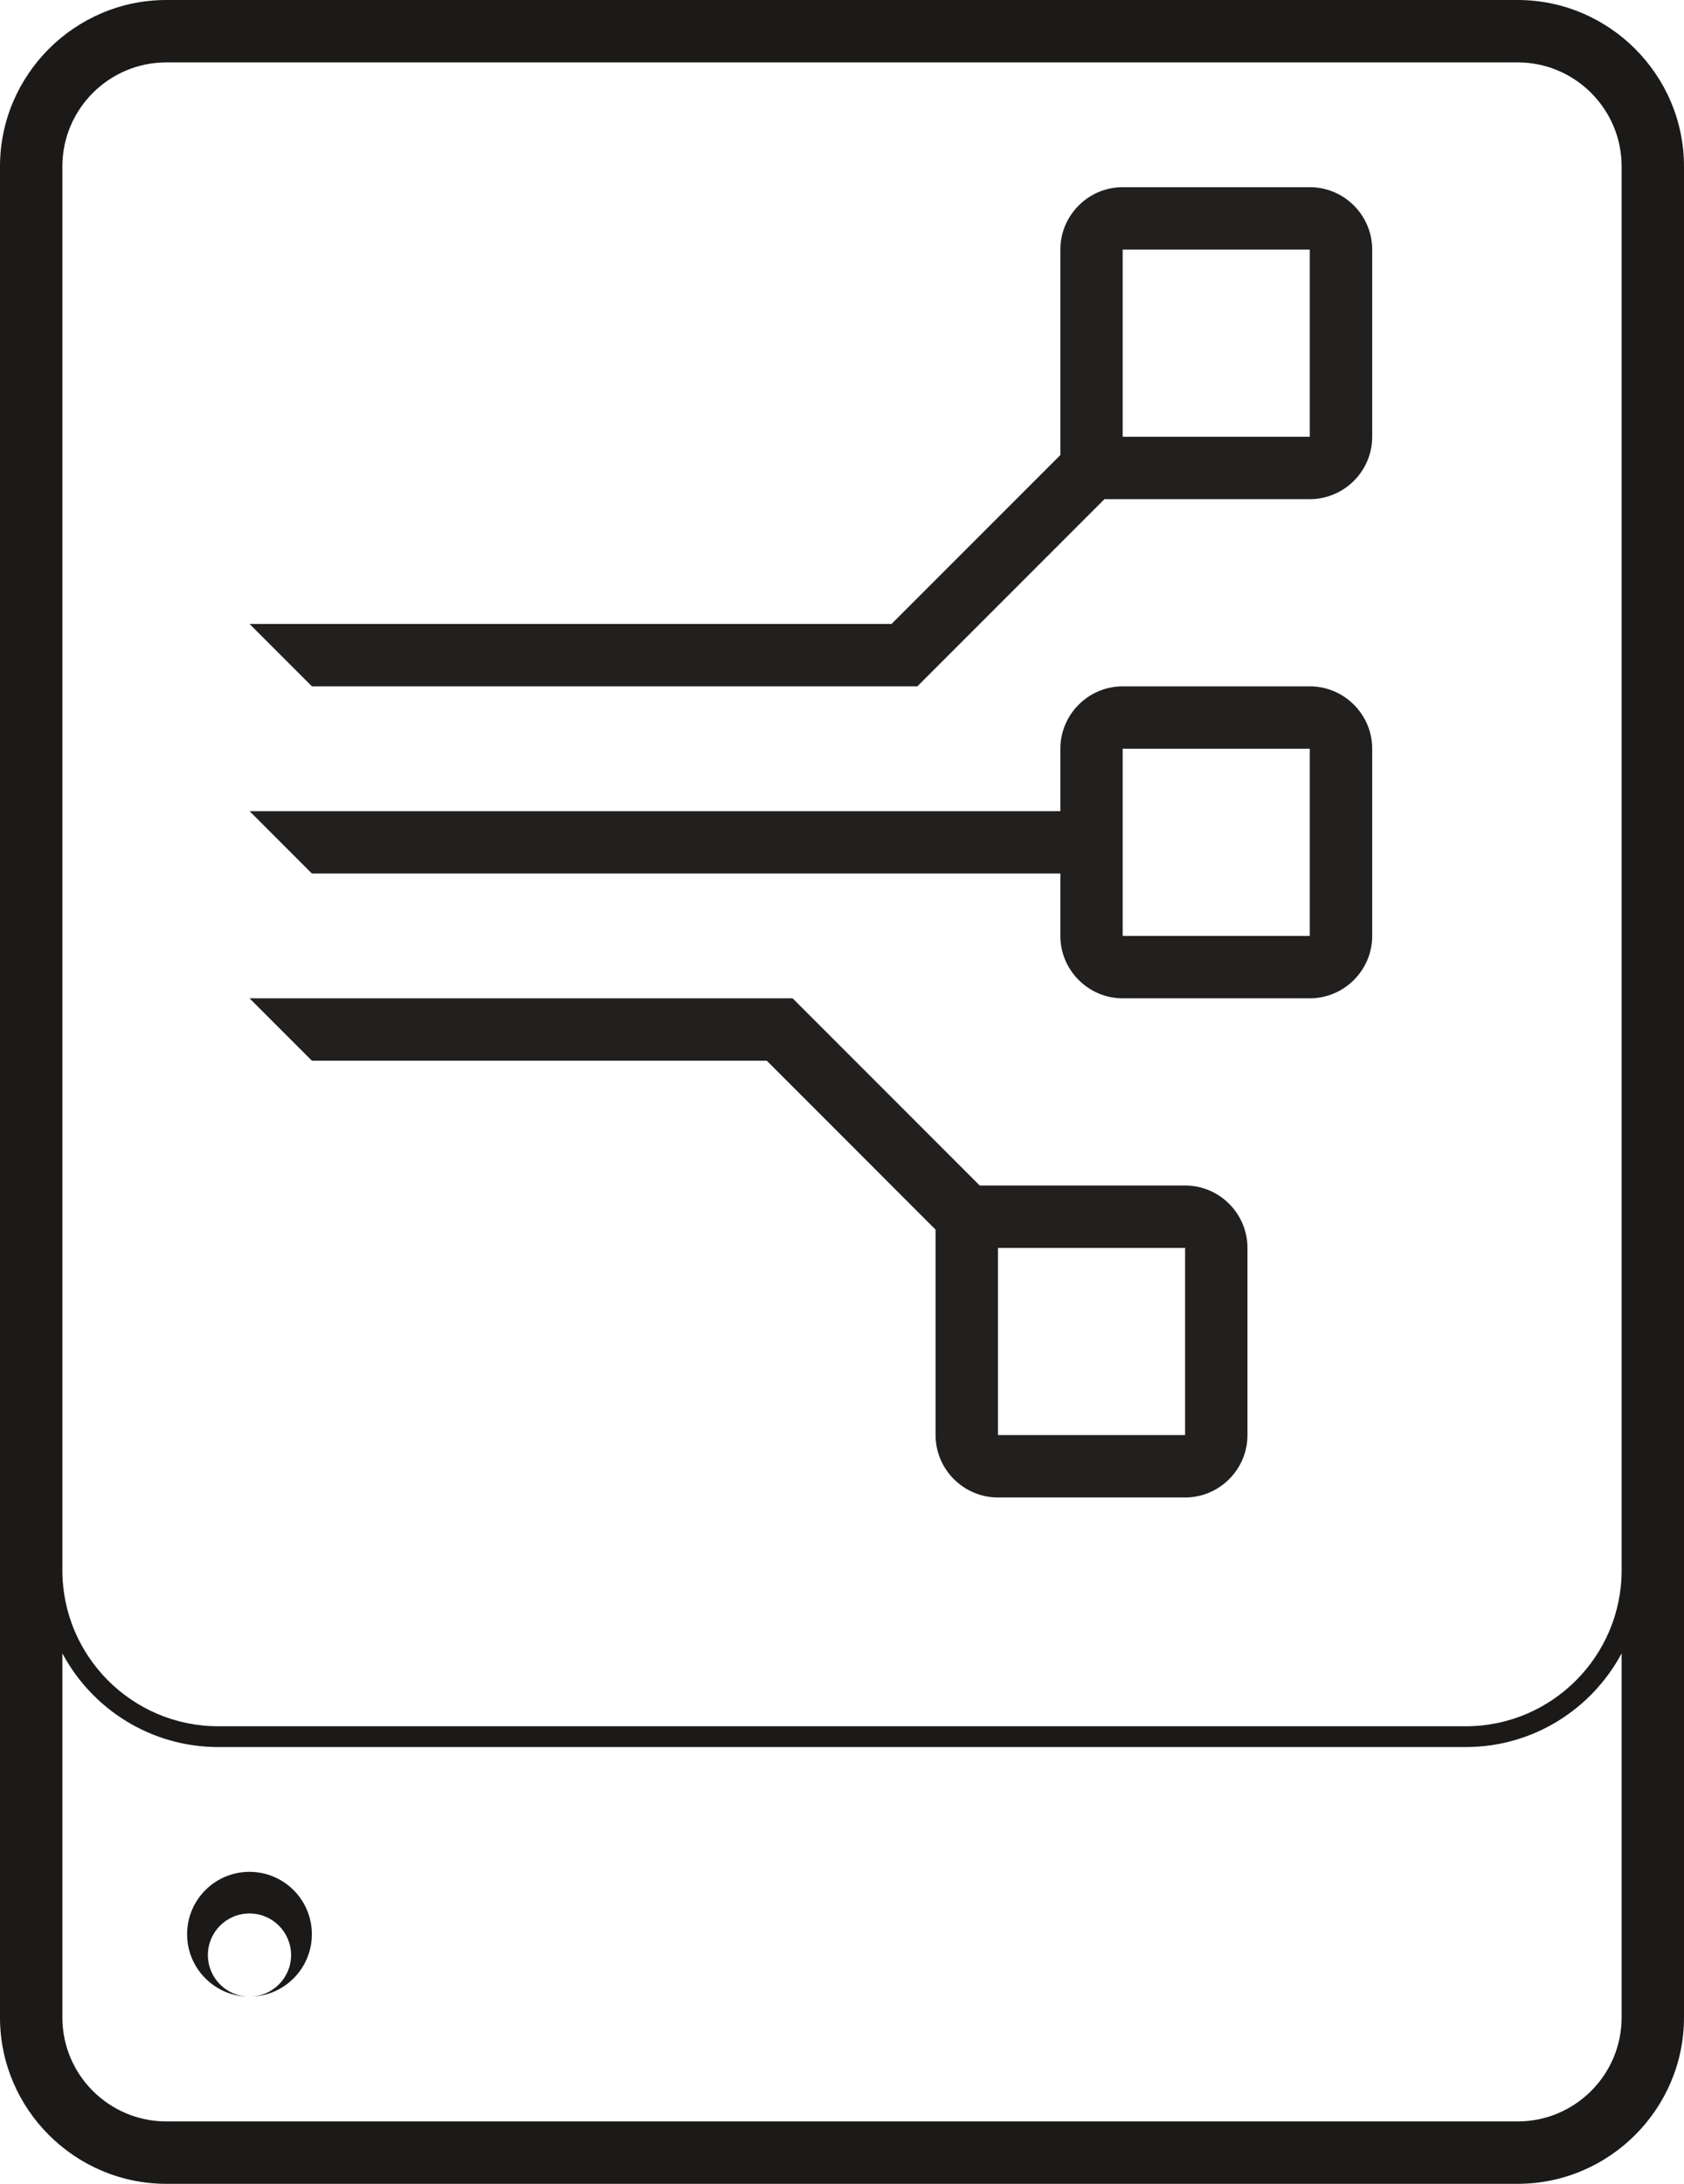 <?xml version="1.0" encoding="UTF-8" standalone="no"?>
<svg width="27px" height="35px" viewBox="0 0 27 35" version="1.1" xmlns="http://www.w3.org/2000/svg" xmlns:xlink="http://www.w3.org/1999/xlink" xmlns:sketch="http://www.bohemiancoding.com/sketch/ns">
    <!-- Generator: Sketch 3.0.4 (8054) - http://www.bohemiancoding.com/sketch -->
    <title>DeploymentServerMachine</title>
    <desc>Created with Sketch.</desc>
    <defs></defs>
    <g id="Page-1" stroke="none" stroke-width="1" fill="none" fill-rule="evenodd" sketch:type="MSPage">
        <path d="M4,30 C3.448,30 3,30.447 3,31 C3,31.552 3.448,32 4,32 C3.632,32 3.333,31.701 3.333,31.334 C3.333,30.965 3.632,30.667 4,30.667 C4.368,30.667 4.667,30.965 4.667,31.334 C4.667,31.701 4.368,32 4,32 C4.552,32 5,31.552 5,31 C5,30.447 4.552,30 4,30 L4,30 Z M26,32.334 L26,26.498 C25.523,27.391 24.582,28 23.5,28 L3.5,28 C2.418,28 1.477,27.391 1,26.498 L1,32.334 C1,33.253 1.748,34 2.667,34 L24.333,34 C25.252,34 26,33.253 26,32.334 L26,32.334 Z M1,25.167 C1,26.546 2.122,27.667 3.5,27.667 L23.5,27.667 C24.878,27.667 26,26.546 26,25.167 L26,2.667 C26,1.748 25.252,1 24.333,1 L2.667,1 C1.748,1 1,1.748 1,2.667 L1,25.167 L1,25.167 Z M27,2.667 L27,32.334 C27,33.801 25.8,35 24.333,35 L2.667,35 C1.2,35 0,33.801 0,32.334 L0,2.667 C0,1.2 1.2,0 2.667,0 L24.333,0 C25.8,0 27,1.2 27,2.667 L27,2.667 Z" id="DeploymentServer" fill="#1B1A19" sketch:type="MSShapeGroup"></path>
        <g sketch:type="MSLayerGroup" transform="translate(4, 3)" fill="#221F1F">
            <path d="M14,9 L17,9 L17,12 L14,12 L14,9 Z M17,8 L14,8 C13.451,8 13.001,8.45 13.001,9 L13.001,10 L0.001,10 L1.001,11 L13.001,11 L13.001,12 C13.001,12.55 13.451,13 14,13 L17,13 C17.551,13 18.001,12.55 18.001,12 L18.001,9 C18.001,8.45 17.551,8 17,8 L17,8 Z" id="Fill-3" sketch:type="MSShapeGroup"></path>
            <path d="M14,1 L17,1 L17,4 L14,4 L14,1 Z M17,0 L14,0 C13.451,0 13.001,0.45 13.001,1 L13.001,4.293 L10.294,7 L0.001,7 L1.001,8 L10.708,8 L13.708,5 L17,5 C17.551,5 18.001,4.55 18.001,4 L18.001,1 C18.001,0.45 17.551,0 17,0 L17,0 Z" id="Fill-4" sketch:type="MSShapeGroup"></path>
            <path d="M12.001,17 L15.001,17 L15.001,20 L12.001,20 L12.001,17 Z M15.001,16 L11.708,16 L8.708,13 L0.001,13 L1.001,14 L8.294,14 L11,16.707 L11,20 C11,20.55 11.45,21 12.001,21 L15.001,21 C15.551,21 16.001,20.55 16.001,20 L16.001,17 C16.001,16.45 15.551,16 15.001,16 L15.001,16 Z" id="Fill-5" sketch:type="MSShapeGroup"></path>
        </g>
    </g>
</svg>
